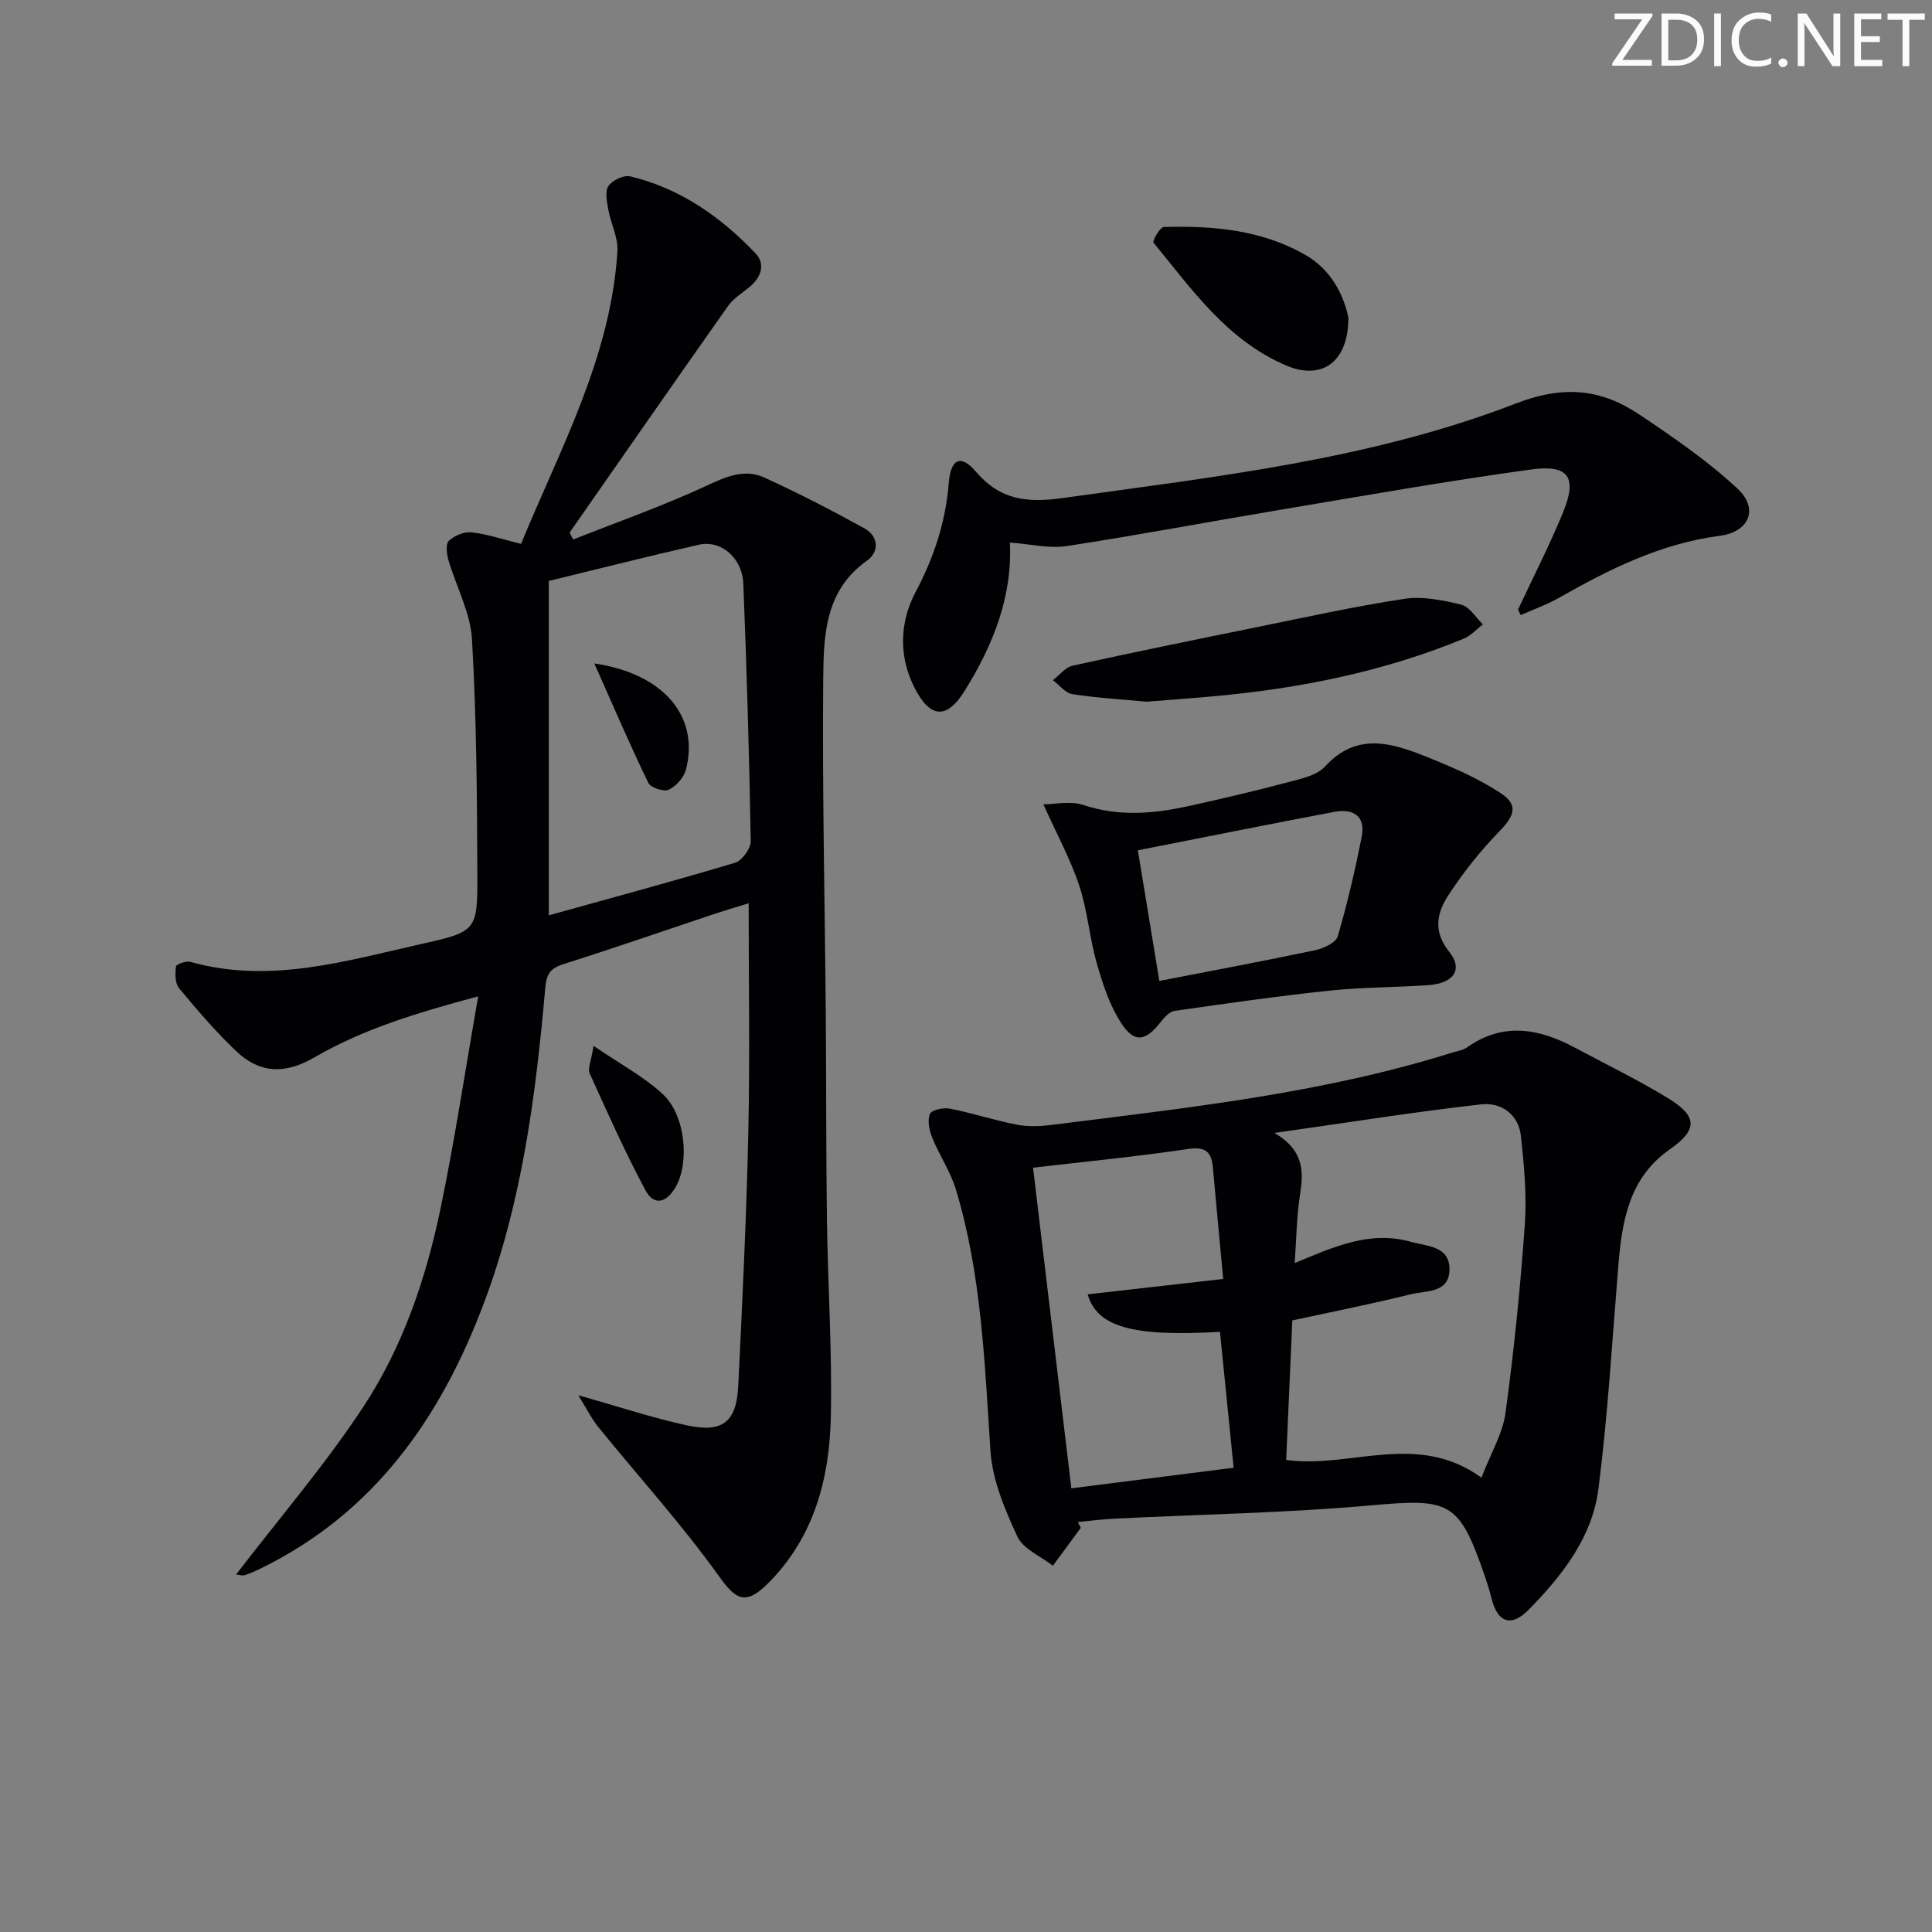 <svg enable-background="new 0 0 400 400" viewBox="0 0 400 400" xmlns="http://www.w3.org/2000/svg"><rect x="0" y="0" width="400" height="400" fill="#808080" stroke="none"/><g fill="#fafbfa"><path d="m342.2 3.2-6.3 9.2h6.1v1.2h-8.2v-.5l6.2-9.1h-5.7v-1.2h7.8v.4z"/><path d="m344 13.7v-10.9h3.1c1.6 0 3 .5 4.1 1.4 1.1 1 1.6 2.2 1.6 3.9s-.5 3-1.6 4-2.5 1.5-4.2 1.5h-3zm1.4-9.6v8.4h1.6c1.4 0 2.5-.4 3.2-1.1.8-.8 1.2-1.8 1.2-3.2s-.4-2.4-1.2-3.1-1.8-1-3.1-1z"/><path d="m356.3 2.8v10.9h-1.4v-10.9z"/><path d="m366.6 13.2c-.8.4-1.8.6-3 .6-1.6 0-2.8-.5-3.7-1.5s-1.4-2.3-1.4-3.9c0-1.7.5-3.2 1.6-4.2s2.4-1.6 4-1.6c1 0 1.9.1 2.6.4v1.5c-.8-.4-1.6-.6-2.6-.6-1.2 0-2.2.4-3 1.2s-1.1 1.9-1.1 3.3c0 1.3.4 2.3 1.1 3.1s1.6 1.1 2.8 1.1c1.1 0 2-.2 2.8-.7v1.3z"/><path d="m368.2 13c0-.3.1-.5.3-.6.2-.2.4-.3.6-.3.3 0 .5.1.7.3s.3.4.3.6-.1.5-.3.6c-.2.2-.4.3-.7.3s-.5-.1-.6-.3c-.2-.2-.3-.4-.3-.6z"/><path d="m381.1 13.7h-1.7l-5.5-8.4c-.2-.2-.3-.5-.4-.7 0 .2.1.8.1 1.5v7.6h-1.4v-10.9h1.8l5.3 8.3c.3.4.4.6.4.8 0-.3-.1-.8-.1-1.6v-7.5h1.4v10.9z"/><path d="m389.7 13.7h-5.8v-10.9h5.6v1.2h-4.2v3.5h3.9v1.2h-3.9v3.7h4.4z"/><path d="m398.4 4.1h-3.1v9.6h-1.4v-9.6h-3.1v-1.3h7.7v1.3z"/></g><path d="m48.88 325.99c9.03-11.78 18.52-22.81 26.44-34.87 8.04-12.26 12.83-26.27 15.83-40.63 2.97-14.22 5.12-28.61 7.86-44.21-12.84 3.44-23.84 6.8-33.93 12.65-6.07 3.52-11.31 3.38-16.3-1.41-4.19-4.02-8.01-8.45-11.71-12.93-.85-1.02-.81-3.02-.64-4.5.05-.45 2.08-1.2 2.96-.95 16.51 4.64 32.3-.22 48.12-3.76 11.15-2.49 11.36-2.8 11.32-14.14-.06-16.3-.17-32.63-1.11-48.89-.32-5.55-3.29-10.93-4.89-16.44-.36-1.26-.58-3.31.1-3.94 1.16-1.07 3.16-1.93 4.69-1.76 3.26.37 6.44 1.45 10.26 2.39 8.15-19.81 18.61-38.69 19.95-60.62.17-2.8-1.36-5.67-1.88-8.56-.29-1.63-.75-3.76.01-4.89.8-1.2 3.17-2.34 4.51-2.02 10.34 2.47 18.76 8.39 25.96 15.95 2.09 2.2 1.18 4.98-1.27 6.98-1.54 1.25-3.33 2.36-4.44 3.93-11 15.59-21.88 31.26-32.79 46.9.25.48.5.95.74 1.43 9.14-3.62 18.45-6.9 27.36-11.02 4.14-1.92 8.02-3.74 12.27-1.79 7.02 3.22 13.91 6.76 20.67 10.5 2.94 1.62 3.11 4.86.55 6.67-8.81 6.22-9 15.66-9.08 24.66-.21 23.13.34 46.27.53 69.4.12 14.16.04 28.32.24 42.48.19 13.63 1.1 27.27.8 40.89-.28 12.5-3.38 24.37-12.48 33.81-5.02 5.21-7.03 4.13-10.63-.9-7.7-10.76-16.65-20.63-25.01-30.92-1.39-1.71-2.38-3.75-4.16-6.6 8.58 2.41 15.46 4.71 22.52 6.23 7.39 1.59 10.24-.71 10.6-8.22.85-17.44 1.69-34.89 2.08-52.34.34-15.62.07-31.26.07-47.54-2.53.79-5.15 1.56-7.73 2.42-10.21 3.41-20.38 6.95-30.64 10.19-2.68.85-3.48 2.03-3.73 4.83-1.96 22.19-4.78 44.23-12.69 65.29-8.96 23.85-22.76 43.55-46.34 55.05-1.04.51-2.11.97-3.2 1.33-.41.15-.93-.04-1.79-.13zm64.74-136.48c12.8-3.56 25.73-7.04 38.55-10.88 1.46-.44 3.28-2.96 3.26-4.49-.3-17.76-.83-35.52-1.53-53.27-.21-5.37-4.62-9.13-9.2-8.09-10.44 2.37-20.82 5.01-31.08 7.5z" fill="#010104"/><path d="m223.77 316.32c-1.93 2.62-3.86 5.24-5.78 7.85-2.53-1.98-6.15-3.45-7.35-6.04-2.59-5.58-5.17-11.67-5.57-17.69-1.22-18.24-1.83-36.51-7.16-54.16-1.13-3.74-3.43-7.1-4.91-10.75-.61-1.5-1.03-3.54-.47-4.9.35-.83 2.82-1.37 4.15-1.1 4.67.92 9.22 2.43 13.89 3.33 2.34.45 4.87.33 7.26.03 27.81-3.52 55.72-6.47 82.64-14.9 1.11-.35 2.37-.51 3.28-1.15 7.51-5.3 14.94-3.89 22.38.1 6.43 3.45 13.02 6.64 19.24 10.44 6.21 3.8 6.09 6.56.28 10.63-8.41 5.9-9.84 14.85-10.6 24.14-1.26 15.38-2.16 30.81-4.11 46.1-1.28 10.05-7.53 18-14.48 25.06-3.61 3.66-6.42 2.57-7.63-2.28-.4-1.6-.89-3.19-1.43-4.75-5.33-15.5-7.2-16.07-23.55-14.61-17.7 1.58-35.52 1.87-53.28 2.76-2.48.12-4.95.46-7.42.69.2.4.41.8.62 1.2zm82.95-10.39c1.97-5.13 4.4-9.14 4.98-13.4 1.76-12.96 3.08-26 4-39.05.43-6.07-.16-12.26-.82-18.34-.49-4.48-4.17-6.95-8.16-6.5-13.72 1.54-27.36 3.73-42.85 5.92 6.26 3.72 6 8.12 5.27 12.9-.69 4.46-.73 9.02-1.09 14.05 8.12-3.4 15.67-6.79 24.03-4.41 3.27.93 8.15.81 8.02 5.85-.13 4.84-4.9 4.24-8 5.01-7.99 1.99-16.07 3.58-24.54 5.42-.41 9.31-.83 18.88-1.27 28.88 13.25 1.87 27.03-6.02 40.43 3.67zm-84.91 2.21c11.09-1.41 22.17-2.81 33.6-4.26-.99-9.87-1.91-19.02-2.83-28.14-18.15 1.06-25.46-1.03-27.39-7.76 9.15-1.04 18.28-2.07 28.06-3.18-.77-8.26-1.47-15.65-2.13-23.04-.29-3.26-1.47-4.42-5.16-3.87-10.72 1.59-21.52 2.63-32.08 3.87 2.53 21.14 5.17 43.28 7.93 66.38z" fill="#010104"/><path d="m209.09 112.33c.54 11.2-3.5 21.31-9.39 30.73-3.75 6-7.17 5.63-10.4-.75-3.33-6.58-2.96-13.64.24-19.68 3.83-7.24 6.24-14.52 6.89-22.62.4-5.04 2.48-6.03 5.62-2.36 5.08 5.95 10.67 6.48 17.99 5.46 31.71-4.43 63.71-7.94 93.74-19.55 10.12-3.91 17.78-3.02 25.81 2.38 6.98 4.69 13.99 9.51 20.13 15.21 4.48 4.16 2.46 8.99-3.69 9.79-12.17 1.58-22.78 6.88-33.22 12.81-2.52 1.44-5.31 2.41-7.97 3.6-.18-.38-.37-.76-.55-1.14 3.13-6.7 6.53-13.3 9.33-20.14 2.96-7.26 1.19-9.94-6.62-8.87-17.41 2.39-34.73 5.46-52.07 8.37-14.71 2.46-29.36 5.24-44.1 7.49-3.66.55-7.55-.43-11.74-.73z" fill="#010104"/><path d="m216.02 166.53c2.28 0 5.59-.77 8.34.15 7.41 2.47 14.66 1.77 21.96.16 6.96-1.53 13.9-3.18 20.78-5 2.54-.67 5.61-1.37 7.24-3.15 6.54-7.15 13.77-4.9 20.95-2.03 5.32 2.13 10.69 4.44 15.45 7.58 3.72 2.45 2.8 4.7-.42 8-3.87 3.97-7.38 8.41-10.42 13.06-2.34 3.59-3.31 7.43.11 11.71 2.99 3.73.98 6.59-4.35 6.96-6.8.47-13.64.41-20.4 1.13-10.71 1.13-21.39 2.66-32.05 4.19-1.03.15-2.1 1.27-2.82 2.2-3.23 4.18-5.57 4.57-8.38.15-2.34-3.68-3.76-8.06-4.96-12.3-1.5-5.26-1.89-10.85-3.61-16.01-1.85-5.53-4.68-10.7-7.42-16.8zm24.01 36.56c11.16-2.17 21.73-4.13 32.25-6.36 1.74-.37 4.29-1.54 4.68-2.86 2-6.79 3.6-13.72 4.97-20.67.85-4.33-1.87-5.83-5.68-5.11-13.49 2.54-26.94 5.26-40.67 7.96 1.45 8.77 2.89 17.55 4.45 27.04z" fill="#010104"/><path d="m237.4 145.28c-4.8-.45-10.12-.76-15.37-1.56-1.46-.22-2.7-1.89-4.04-2.89 1.36-1.04 2.58-2.68 4.09-3.01 12.64-2.79 25.32-5.37 38.01-7.95 10.21-2.07 20.4-4.34 30.69-5.89 3.8-.57 7.96.28 11.77 1.22 1.72.42 2.99 2.66 4.47 4.07-1.32 1.01-2.5 2.36-3.99 2.97-16.56 6.82-33.92 10.3-51.69 11.91-4.46.41-8.93.73-13.94 1.13z" fill="#010104"/><path d="m279.17 65.76c0 9.32-5.58 13.03-12.89 9.91-12.18-5.2-19.49-15.7-27.46-25.44-.27-.33 1.35-3.21 2.13-3.23 10.21-.3 20.32.59 29.38 5.82 5.31 3.06 7.87 8.28 8.84 12.94z" fill="#010104"/><path d="m122.89 216.53c5.58 3.82 10.46 6.4 14.36 10.03 4.66 4.34 5.52 14.02 2.71 19.06-1.81 3.25-4.45 4.3-6.34.78-4.22-7.87-7.86-16.05-11.55-24.2-.43-.96.32-2.46.82-5.67z" fill="#010104"/><path d="m123.05 137.36c14.52 2.14 21.79 11.13 18.96 22-.43 1.64-2.05 3.44-3.58 4.15-1.01.47-3.73-.44-4.21-1.44-3.81-7.87-7.26-15.91-11.17-24.71z" fill="#010104"/></svg>